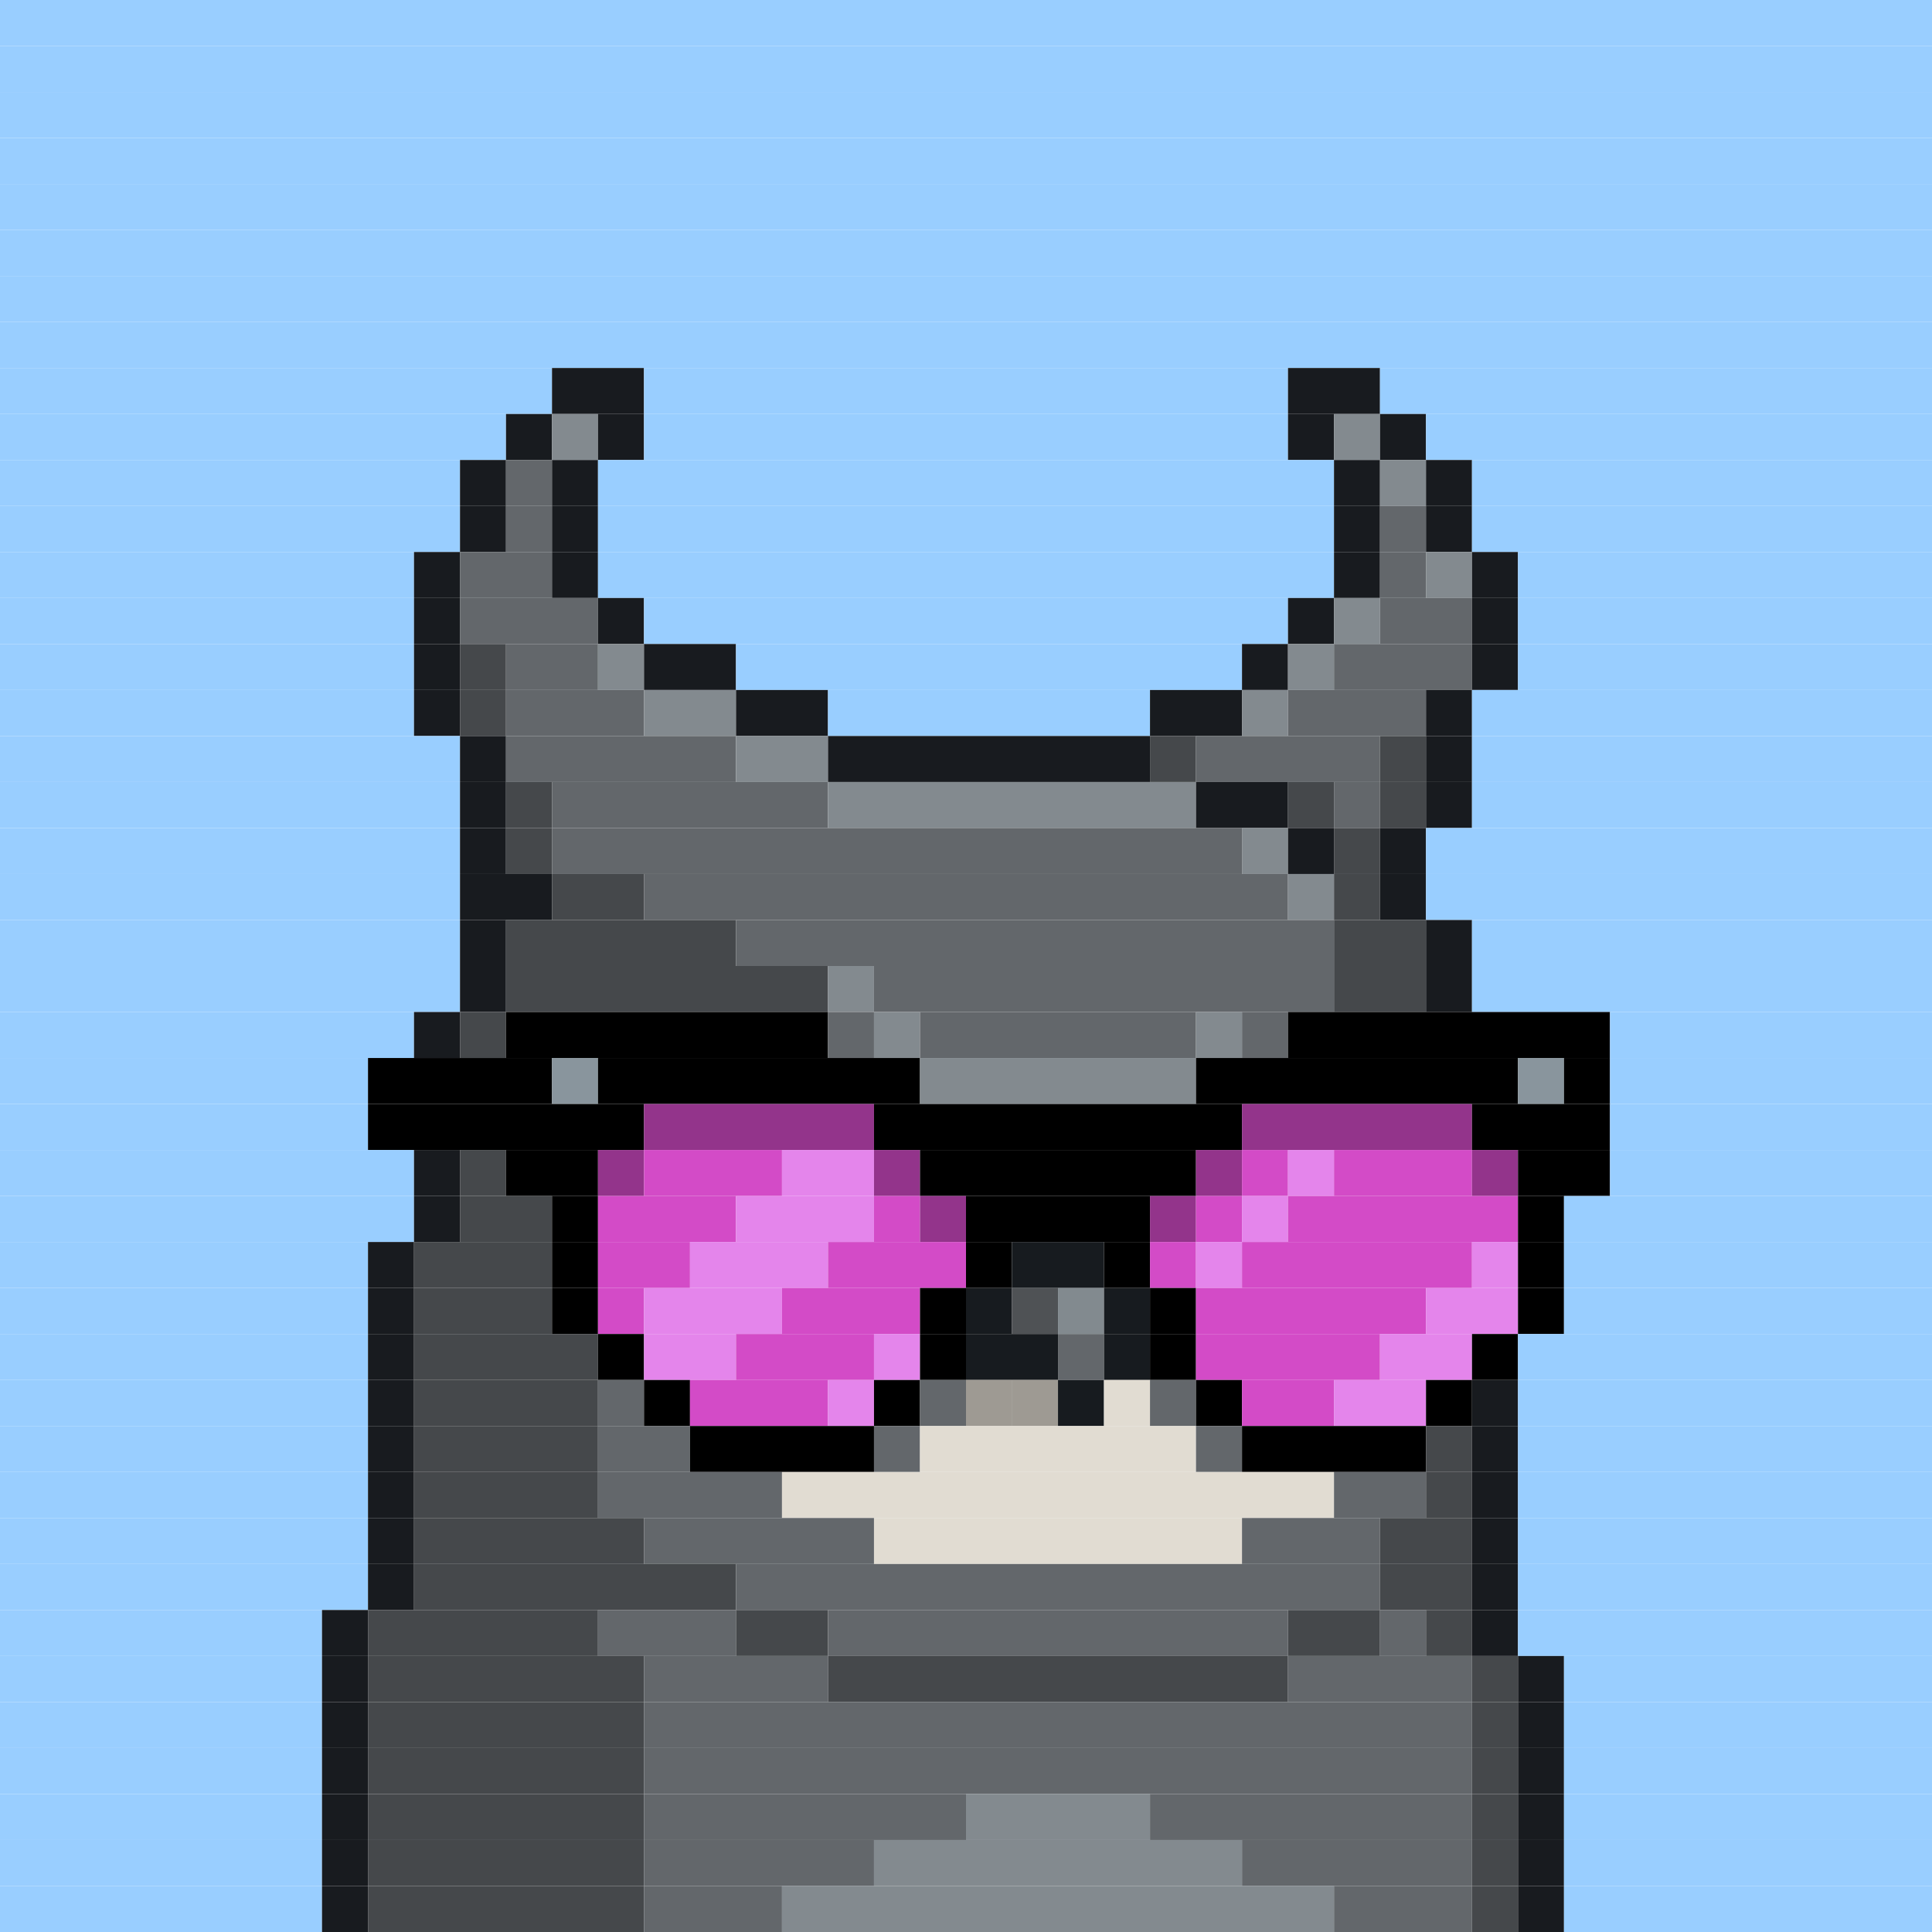 <svg id="bird-svg" xmlns="http://www.w3.org/2000/svg" preserveAspectRatio="xMinYMin meet" viewBox="0 0 42 42"> <rect class='c1' x='0' y='0' width='42'/><rect class='c1' x='0' y='1' width='42'/><rect class='c1' x='0' y='2' width='42'/><rect class='c1' x='0' y='3' width='42'/><rect class='c1' x='0' y='4' width='42'/><rect class='c1' x='0' y='5' width='42'/><rect class='c1' x='0' y='6' width='42'/><rect class='c1' x='0' y='7' width='42'/><rect class='c1' x='0' y='8' width='12'/><rect class='c181' x='12' y='8' width='2'/><rect class='c1' x='14' y='8' width='14'/><rect class='c181' x='28' y='8' width='2'/><rect class='c1' x='30' y='8' width='12'/><rect class='c1' x='0' y='9' width='11'/><rect class='c181' x='11' y='9' width='1'/><rect class='c184' x='12' y='9' width='1'/><rect class='c181' x='13' y='9' width='1'/><rect class='c1' x='14' y='9' width='14'/><rect class='c181' x='28' y='9' width='1'/><rect class='c184' x='29' y='9' width='1'/><rect class='c181' x='30' y='9' width='1'/><rect class='c1' x='31' y='9' width='11'/><rect class='c1' x='0' y='10' width='10'/><rect class='c181' x='10' y='10' width='1'/><rect class='c142' x='11' y='10' width='1'/><rect class='c181' x='12' y='10' width='1'/><rect class='c1' x='13' y='10' width='16'/><rect class='c181' x='29' y='10' width='1'/><rect class='c184' x='30' y='10' width='1'/><rect class='c181' x='31' y='10' width='1'/><rect class='c1' x='32' y='10' width='10'/><rect class='c1' x='0' y='11' width='10'/><rect class='c181' x='10' y='11' width='1'/><rect class='c142' x='11' y='11' width='1'/><rect class='c181' x='12' y='11' width='1'/><rect class='c1' x='13' y='11' width='16'/><rect class='c181' x='29' y='11' width='1'/><rect class='c142' x='30' y='11' width='1'/><rect class='c181' x='31' y='11' width='1'/><rect class='c1' x='32' y='11' width='10'/><rect class='c1' x='0' y='12' width='9'/><rect class='c181' x='9' y='12' width='1'/><rect class='c142' x='10' y='12' width='2'/><rect class='c181' x='12' y='12' width='1'/><rect class='c1' x='13' y='12' width='16'/><rect class='c181' x='29' y='12' width='1'/><rect class='c142' x='30' y='12' width='1'/><rect class='c184' x='31' y='12' width='1'/><rect class='c181' x='32' y='12' width='1'/><rect class='c1' x='33' y='12' width='9'/><rect class='c1' x='0' y='13' width='9'/><rect class='c181' x='9' y='13' width='1'/><rect class='c142' x='10' y='13' width='3'/><rect class='c181' x='13' y='13' width='1'/><rect class='c1' x='14' y='13' width='14'/><rect class='c181' x='28' y='13' width='1'/><rect class='c184' x='29' y='13' width='1'/><rect class='c142' x='30' y='13' width='2'/><rect class='c181' x='32' y='13' width='1'/><rect class='c1' x='33' y='13' width='9'/><rect class='c1' x='0' y='14' width='9'/><rect class='c181' x='9' y='14' width='1'/><rect class='c183' x='10' y='14' width='1'/><rect class='c142' x='11' y='14' width='2'/><rect class='c184' x='13' y='14' width='1'/><rect class='c181' x='14' y='14' width='2'/><rect class='c1' x='16' y='14' width='11'/><rect class='c181' x='27' y='14' width='1'/><rect class='c184' x='28' y='14' width='1'/><rect class='c142' x='29' y='14' width='3'/><rect class='c181' x='32' y='14' width='1'/><rect class='c1' x='33' y='14' width='9'/><rect class='c1' x='0' y='15' width='9'/><rect class='c181' x='9' y='15' width='1'/><rect class='c183' x='10' y='15' width='1'/><rect class='c142' x='11' y='15' width='3'/><rect class='c184' x='14' y='15' width='2'/><rect class='c181' x='16' y='15' width='2'/><rect class='c1' x='18' y='15' width='7'/><rect class='c181' x='25' y='15' width='2'/><rect class='c184' x='27' y='15' width='1'/><rect class='c142' x='28' y='15' width='3'/><rect class='c181' x='31' y='15' width='1'/><rect class='c1' x='32' y='15' width='10'/><rect class='c1' x='0' y='16' width='10'/><rect class='c181' x='10' y='16' width='1'/><rect class='c142' x='11' y='16' width='5'/><rect class='c184' x='16' y='16' width='2'/><rect class='c181' x='18' y='16' width='7'/><rect class='c183' x='25' y='16' width='1'/><rect class='c142' x='26' y='16' width='4'/><rect class='c183' x='30' y='16' width='1'/><rect class='c181' x='31' y='16' width='1'/><rect class='c1' x='32' y='16' width='10'/><rect class='c1' x='0' y='17' width='10'/><rect class='c181' x='10' y='17' width='1'/><rect class='c183' x='11' y='17' width='1'/><rect class='c142' x='12' y='17' width='6'/><rect class='c184' x='18' y='17' width='8'/><rect class='c181' x='26' y='17' width='2'/><rect class='c183' x='28' y='17' width='1'/><rect class='c142' x='29' y='17' width='1'/><rect class='c183' x='30' y='17' width='1'/><rect class='c181' x='31' y='17' width='1'/><rect class='c1' x='32' y='17' width='10'/><rect class='c1' x='0' y='18' width='10'/><rect class='c181' x='10' y='18' width='1'/><rect class='c183' x='11' y='18' width='1'/><rect class='c142' x='12' y='18' width='15'/><rect class='c184' x='27' y='18' width='1'/><rect class='c181' x='28' y='18' width='1'/><rect class='c183' x='29' y='18' width='1'/><rect class='c181' x='30' y='18' width='1'/><rect class='c1' x='31' y='18' width='11'/><rect class='c1' x='0' y='19' width='10'/><rect class='c181' x='10' y='19' width='2'/><rect class='c183' x='12' y='19' width='2'/><rect class='c142' x='14' y='19' width='14'/><rect class='c184' x='28' y='19' width='1'/><rect class='c183' x='29' y='19' width='1'/><rect class='c181' x='30' y='19' width='1'/><rect class='c1' x='31' y='19' width='11'/><rect class='c1' x='0' y='20' width='10'/><rect class='c181' x='10' y='20' width='1'/><rect class='c183' x='11' y='20' width='5'/><rect class='c142' x='16' y='20' width='13'/><rect class='c183' x='29' y='20' width='2'/><rect class='c181' x='31' y='20' width='1'/><rect class='c1' x='32' y='20' width='10'/><rect class='c1' x='0' y='21' width='10'/><rect class='c181' x='10' y='21' width='1'/><rect class='c183' x='11' y='21' width='7'/><rect class='c184' x='18' y='21' width='1'/><rect class='c142' x='19' y='21' width='10'/><rect class='c183' x='29' y='21' width='2'/><rect class='c181' x='31' y='21' width='1'/><rect class='c1' x='32' y='21' width='10'/><rect class='c1' x='0' y='22' width='9'/><rect class='c181' x='9' y='22' width='1'/><rect class='c183' x='10' y='22' width='1'/><rect class='c165' x='11' y='22' width='7'/><rect class='c142' x='18' y='22' width='1'/><rect class='c184' x='19' y='22' width='1'/><rect class='c142' x='20' y='22' width='6'/><rect class='c184' x='26' y='22' width='1'/><rect class='c142' x='27' y='22' width='1'/><rect class='c165' x='28' y='22' width='7'/><rect class='c1' x='35' y='22' width='7'/><rect class='c1' x='0' y='23' width='8'/><rect class='c165' x='8' y='23' width='4'/><rect class='c401' x='12' y='23' width='1'/><rect class='c165' x='13' y='23' width='7'/><rect class='c184' x='20' y='23' width='6'/><rect class='c165' x='26' y='23' width='7'/><rect class='c401' x='33' y='23' width='1'/><rect class='c165' x='34' y='23' width='1'/><rect class='c1' x='35' y='23' width='7'/><rect class='c1' x='0' y='24' width='8'/><rect class='c165' x='8' y='24' width='6'/><rect class='c402' x='14' y='24' width='5'/><rect class='c165' x='19' y='24' width='8'/><rect class='c402' x='27' y='24' width='5'/><rect class='c165' x='32' y='24' width='3'/><rect class='c1' x='35' y='24' width='7'/><rect class='c1' x='0' y='25' width='9'/><rect class='c181' x='9' y='25' width='1'/><rect class='c183' x='10' y='25' width='1'/><rect class='c165' x='11' y='25' width='2'/><rect class='c402' x='13' y='25' width='1'/><rect class='c403' x='14' y='25' width='3'/><rect class='c192' x='17' y='25' width='2'/><rect class='c402' x='19' y='25' width='1'/><rect class='c165' x='20' y='25' width='6'/><rect class='c402' x='26' y='25' width='1'/><rect class='c403' x='27' y='25' width='1'/><rect class='c192' x='28' y='25' width='1'/><rect class='c403' x='29' y='25' width='3'/><rect class='c402' x='32' y='25' width='1'/><rect class='c165' x='33' y='25' width='2'/><rect class='c1' x='35' y='25' width='7'/><rect class='c1' x='0' y='26' width='9'/><rect class='c181' x='9' y='26' width='1'/><rect class='c183' x='10' y='26' width='2'/><rect class='c165' x='12' y='26' width='1'/><rect class='c403' x='13' y='26' width='3'/><rect class='c192' x='16' y='26' width='3'/><rect class='c403' x='19' y='26' width='1'/><rect class='c402' x='20' y='26' width='1'/><rect class='c165' x='21' y='26' width='4'/><rect class='c402' x='25' y='26' width='1'/><rect class='c403' x='26' y='26' width='1'/><rect class='c192' x='27' y='26' width='1'/><rect class='c403' x='28' y='26' width='5'/><rect class='c165' x='33' y='26' width='1'/><rect class='c1' x='34' y='26' width='8'/><rect class='c1' x='0' y='27' width='8'/><rect class='c181' x='8' y='27' width='1'/><rect class='c183' x='9' y='27' width='3'/><rect class='c165' x='12' y='27' width='1'/><rect class='c403' x='13' y='27' width='2'/><rect class='c192' x='15' y='27' width='3'/><rect class='c403' x='18' y='27' width='3'/><rect class='c165' x='21' y='27' width='1'/><rect class='c140' x='22' y='27' width='2'/><rect class='c165' x='24' y='27' width='1'/><rect class='c403' x='25' y='27' width='1'/><rect class='c192' x='26' y='27' width='1'/><rect class='c403' x='27' y='27' width='5'/><rect class='c192' x='32' y='27' width='1'/><rect class='c165' x='33' y='27' width='1'/><rect class='c1' x='34' y='27' width='8'/><rect class='c1' x='0' y='28' width='8'/><rect class='c181' x='8' y='28' width='1'/><rect class='c183' x='9' y='28' width='3'/><rect class='c165' x='12' y='28' width='1'/><rect class='c403' x='13' y='28' width='1'/><rect class='c192' x='14' y='28' width='3'/><rect class='c403' x='17' y='28' width='3'/><rect class='c165' x='20' y='28' width='1'/><rect class='c140' x='21' y='28' width='1'/><rect class='c158' x='22' y='28' width='1'/><rect class='c143' x='23' y='28' width='1'/><rect class='c140' x='24' y='28' width='1'/><rect class='c165' x='25' y='28' width='1'/><rect class='c403' x='26' y='28' width='5'/><rect class='c192' x='31' y='28' width='2'/><rect class='c165' x='33' y='28' width='1'/><rect class='c1' x='34' y='28' width='8'/><rect class='c1' x='0' y='29' width='8'/><rect class='c181' x='8' y='29' width='1'/><rect class='c183' x='9' y='29' width='4'/><rect class='c165' x='13' y='29' width='1'/><rect class='c192' x='14' y='29' width='2'/><rect class='c403' x='16' y='29' width='3'/><rect class='c192' x='19' y='29' width='1'/><rect class='c165' x='20' y='29' width='1'/><rect class='c140' x='21' y='29' width='2'/><rect class='c142' x='23' y='29' width='1'/><rect class='c140' x='24' y='29' width='1'/><rect class='c165' x='25' y='29' width='1'/><rect class='c403' x='26' y='29' width='4'/><rect class='c192' x='30' y='29' width='2'/><rect class='c165' x='32' y='29' width='1'/><rect class='c1' x='33' y='29' width='9'/><rect class='c1' x='0' y='30' width='8'/><rect class='c181' x='8' y='30' width='1'/><rect class='c183' x='9' y='30' width='4'/><rect class='c142' x='13' y='30' width='1'/><rect class='c165' x='14' y='30' width='1'/><rect class='c403' x='15' y='30' width='3'/><rect class='c192' x='18' y='30' width='1'/><rect class='c165' x='19' y='30' width='1'/><rect class='c241' x='21' y='30' width='1'/><rect class='c142' x='20' y='30' width='1'/><rect class='c241' x='22' y='30' width='1'/><rect class='c865' x='21' y='30' width='2'/><rect class='c140' x='23' y='30' width='1'/><rect class='c241' x='24' y='30' width='1'/><rect class='c142' x='25' y='30' width='1'/><rect class='c165' x='26' y='30' width='1'/><rect class='c403' x='27' y='30' width='2'/><rect class='c192' x='29' y='30' width='2'/><rect class='c165' x='31' y='30' width='1'/><rect class='c181' x='32' y='30' width='1'/><rect class='c1' x='33' y='30' width='9'/><rect class='c1' x='0' y='31' width='8'/><rect class='c181' x='8' y='31' width='1'/><rect class='c183' x='9' y='31' width='4'/><rect class='c142' x='13' y='31' width='2'/><rect class='c165' x='15' y='31' width='4'/><rect class='c142' x='19' y='31' width='1'/><rect class='c241' x='20' y='31' width='6'/><rect class='c142' x='26' y='31' width='1'/><rect class='c165' x='27' y='31' width='4'/><rect class='c183' x='31' y='31' width='1'/><rect class='c181' x='32' y='31' width='1'/><rect class='c1' x='33' y='31' width='9'/><rect class='c1' x='0' y='32' width='8'/><rect class='c181' x='8' y='32' width='1'/><rect class='c183' x='9' y='32' width='4'/><rect class='c142' x='13' y='32' width='4'/><rect class='c241' x='17' y='32' width='12'/><rect class='c142' x='29' y='32' width='2'/><rect class='c183' x='31' y='32' width='1'/><rect class='c181' x='32' y='32' width='1'/><rect class='c1' x='33' y='32' width='9'/><rect class='c1' x='0' y='33' width='8'/><rect class='c181' x='8' y='33' width='1'/><rect class='c183' x='9' y='33' width='5'/><rect class='c142' x='14' y='33' width='5'/><rect class='c241' x='19' y='33' width='8'/><rect class='c142' x='27' y='33' width='3'/><rect class='c183' x='30' y='33' width='2'/><rect class='c181' x='32' y='33' width='1'/><rect class='c1' x='33' y='33' width='9'/><rect class='c1' x='0' y='34' width='8'/><rect class='c181' x='8' y='34' width='1'/><rect class='c183' x='9' y='34' width='7'/><rect class='c142' x='16' y='34' width='14'/><rect class='c183' x='30' y='34' width='2'/><rect class='c181' x='32' y='34' width='1'/><rect class='c1' x='33' y='34' width='9'/><rect class='c1' x='0' y='35' width='7'/><rect class='c181' x='7' y='35' width='1'/><rect class='c183' x='8' y='35' width='5'/><rect class='c142' x='13' y='35' width='3'/><rect class='c183' x='16' y='35' width='2'/><rect class='c142' x='18' y='35' width='10'/><rect class='c183' x='28' y='35' width='2'/><rect class='c142' x='30' y='35' width='1'/><rect class='c183' x='31' y='35' width='1'/><rect class='c181' x='32' y='35' width='1'/><rect class='c1' x='33' y='35' width='9'/><rect class='c1' x='0' y='36' width='7'/><rect class='c181' x='7' y='36' width='1'/><rect class='c183' x='8' y='36' width='6'/><rect class='c142' x='14' y='36' width='4'/><rect class='c183' x='18' y='36' width='10'/><rect class='c142' x='28' y='36' width='4'/><rect class='c183' x='32' y='36' width='1'/><rect class='c181' x='33' y='36' width='1'/><rect class='c1' x='34' y='36' width='8'/><rect class='c1' x='0' y='37' width='7'/><rect class='c181' x='7' y='37' width='1'/><rect class='c183' x='8' y='37' width='6'/><rect class='c142' x='14' y='37' width='18'/><rect class='c183' x='32' y='37' width='1'/><rect class='c181' x='33' y='37' width='1'/><rect class='c1' x='34' y='37' width='8'/><rect class='c1' x='0' y='38' width='7'/><rect class='c181' x='7' y='38' width='1'/><rect class='c183' x='8' y='38' width='6'/><rect class='c142' x='14' y='38' width='18'/><rect class='c183' x='32' y='38' width='1'/><rect class='c181' x='33' y='38' width='1'/><rect class='c1' x='34' y='38' width='8'/><rect class='c1' x='0' y='39' width='7'/><rect class='c181' x='7' y='39' width='1'/><rect class='c183' x='8' y='39' width='6'/><rect class='c142' x='14' y='39' width='7'/><rect class='c184' x='21' y='39' width='4'/><rect class='c142' x='25' y='39' width='7'/><rect class='c183' x='32' y='39' width='1'/><rect class='c181' x='33' y='39' width='1'/><rect class='c1' x='34' y='39' width='8'/><rect class='c1' x='0' y='40' width='7'/><rect class='c181' x='7' y='40' width='1'/><rect class='c183' x='8' y='40' width='6'/><rect class='c142' x='14' y='40' width='5'/><rect class='c184' x='19' y='40' width='8'/><rect class='c142' x='27' y='40' width='5'/><rect class='c183' x='32' y='40' width='1'/><rect class='c181' x='33' y='40' width='1'/><rect class='c1' x='34' y='40' width='8'/><rect class='c1' x='0' y='41' width='7'/><rect class='c181' x='7' y='41' width='1'/><rect class='c183' x='8' y='41' width='6'/><rect class='c142' x='14' y='41' width='3'/><rect class='c184' x='17' y='41' width='12'/><rect class='c142' x='29' y='41' width='3'/><rect class='c183' x='32' y='41' width='1'/><rect class='c181' x='33' y='41' width='1'/><rect class='c1' x='34' y='41' width='8'/><style>rect{height:1px;} #bird-svg{shape-rendering: crispedges;} .c1{fill:rgb(153,206,255)}.c140{fill:rgb(23,27,31)}.c142{fill:rgb(99,103,107)}.c143{fill:rgb(130,138,143)}.c158{fill:rgb(79,82,85)}.c165{fill:rgb(0,0,0)}.c181{fill:rgb(24,27,31)}.c183{fill:rgb(69,72,75)}.c184{fill:rgb(131,138,143)}.c192{fill:rgb(228,133,235)}.c241{fill:rgb(225,220,210)}.c401{fill:rgb(137,149,157)}.c402{fill:rgb(147,52,139)}.c403{fill:rgb(211,75,199)}.c865{fill:rgba(0,0,0,0.30)}</style></svg>
